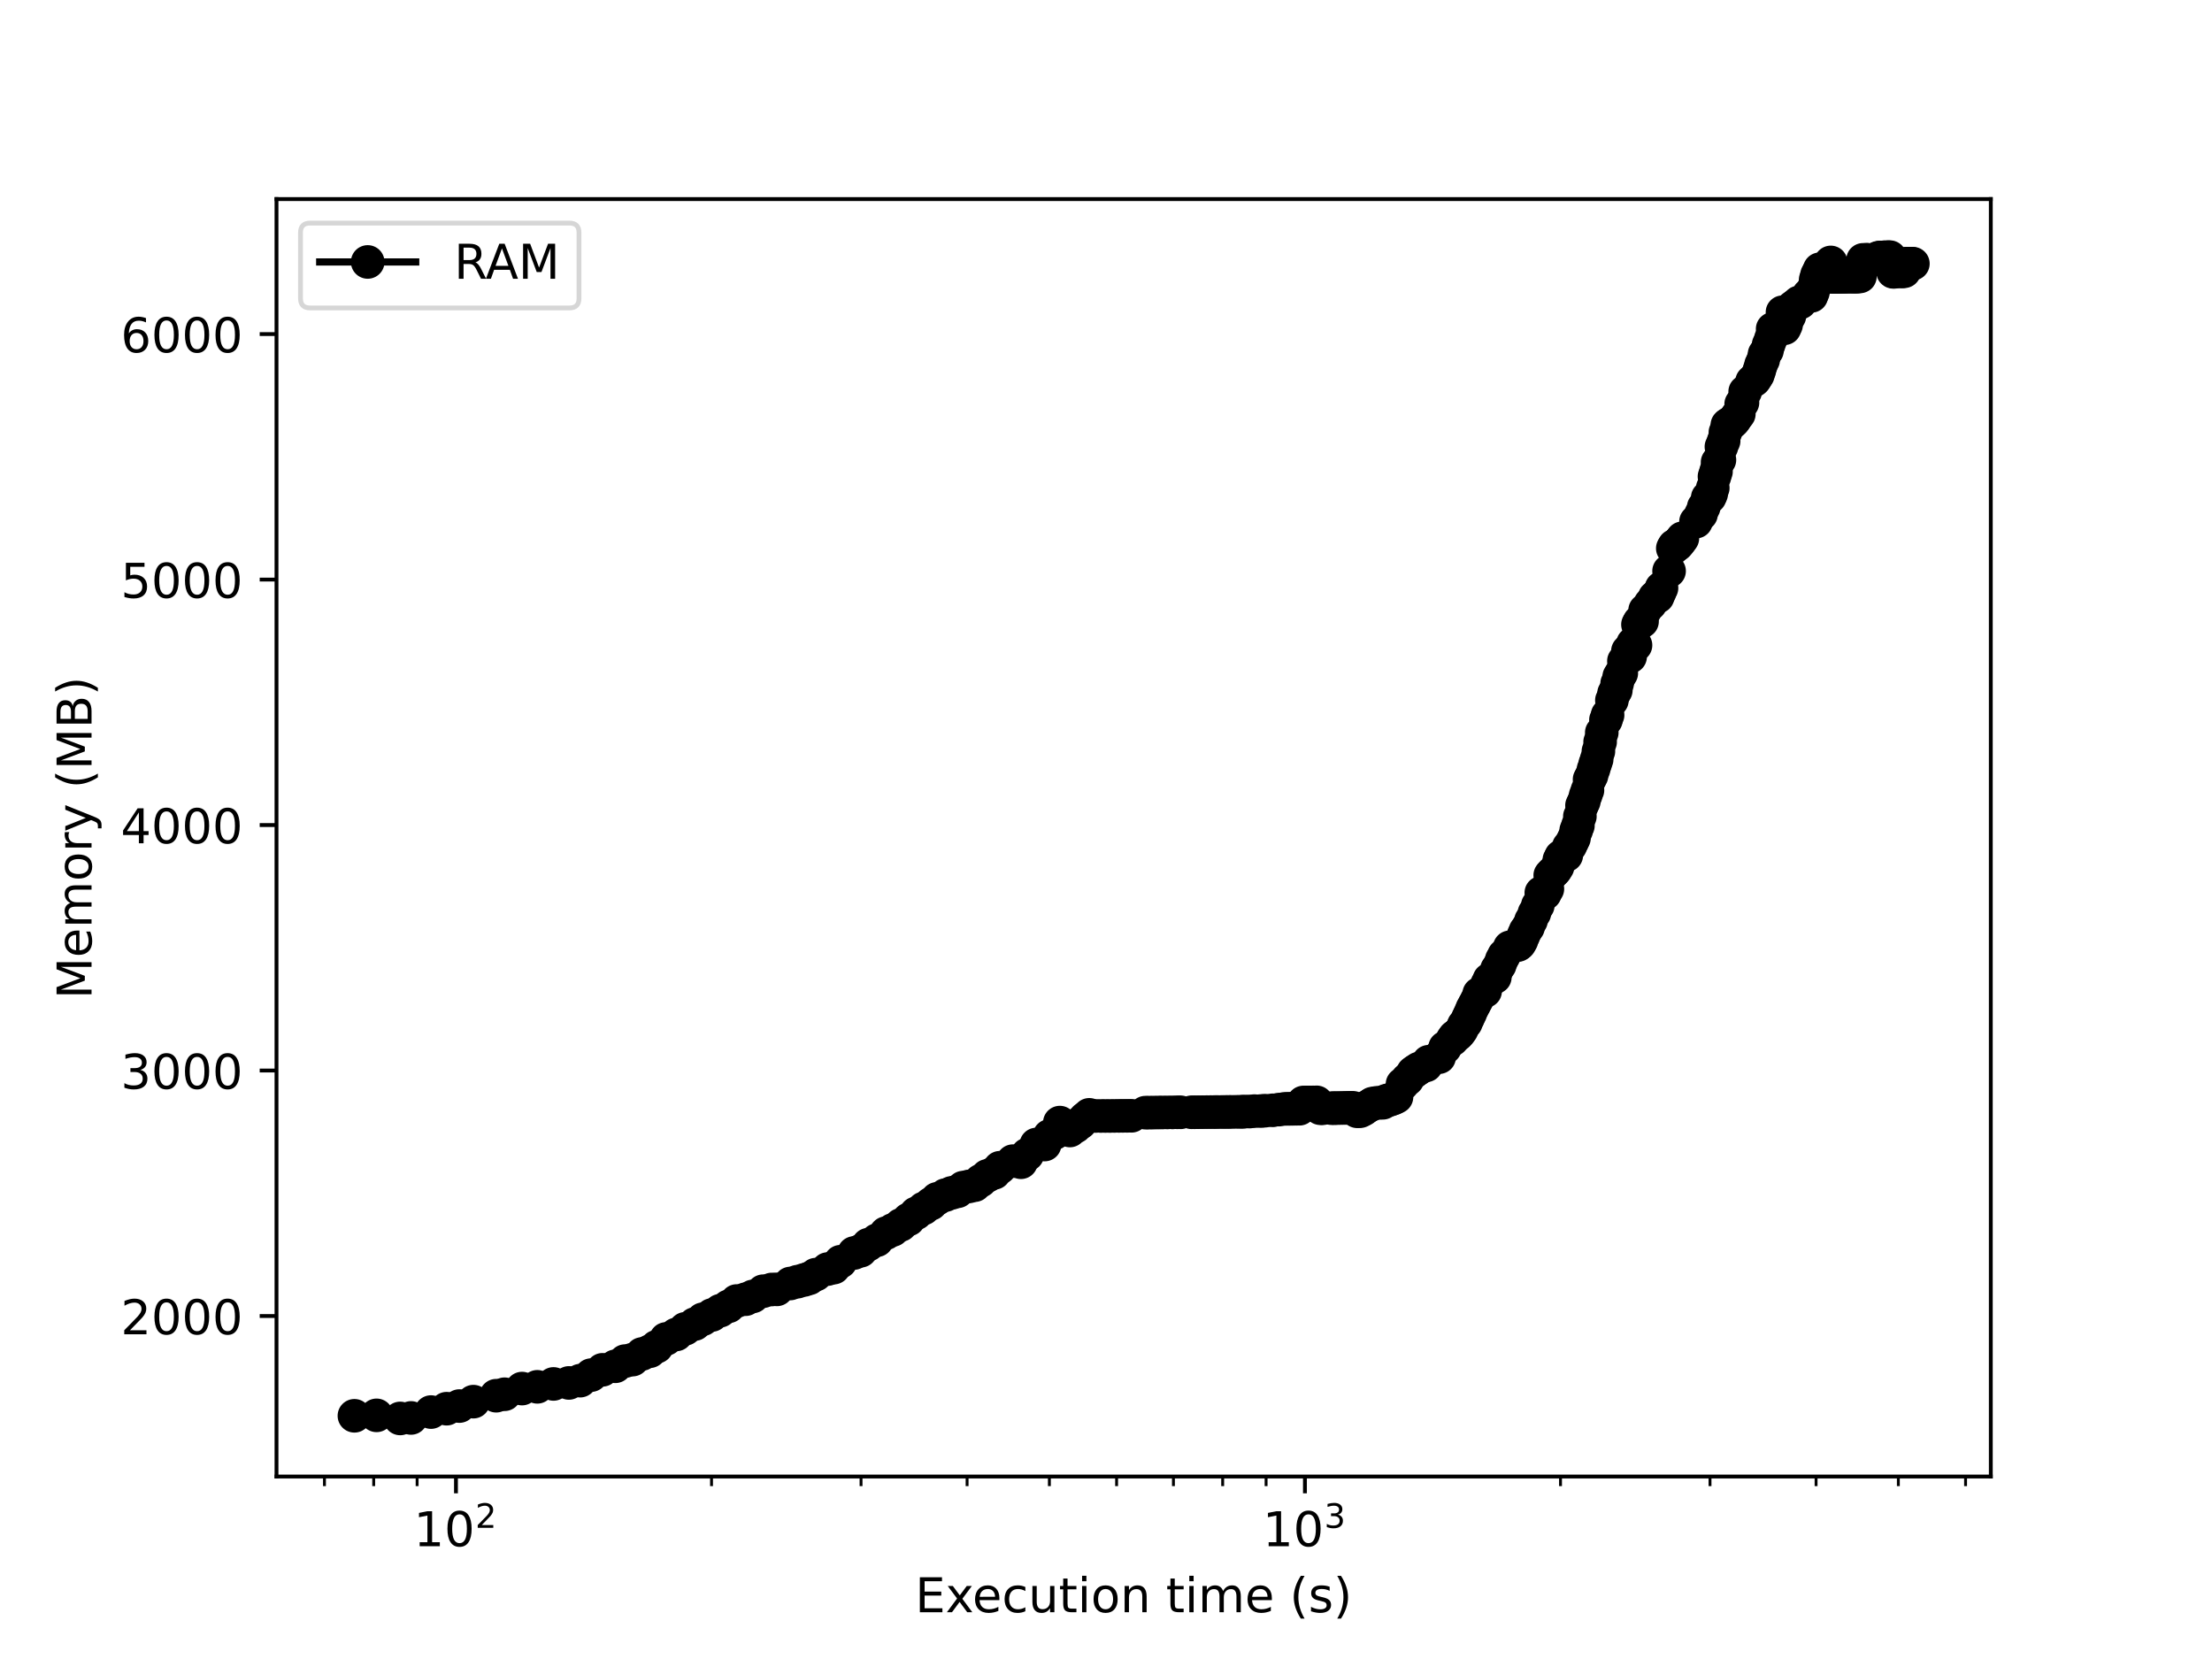 <?xml version="1.0" encoding="utf-8" standalone="no"?>
<!DOCTYPE svg PUBLIC "-//W3C//DTD SVG 1.1//EN"
  "http://www.w3.org/Graphics/SVG/1.1/DTD/svg11.dtd">
<!-- Created with matplotlib (https://matplotlib.org/) -->
<svg height="345.6pt" version="1.1" viewBox="0 0 460.8 345.6" width="460.8pt" xmlns="http://www.w3.org/2000/svg" xmlns:xlink="http://www.w3.org/1999/xlink">
 <defs>
  <style type="text/css">*{stroke-linecap:butt;stroke-linejoin:round;}</style>
 </defs>
 <g id="figure_1">
  <g id="patch_1">
   <path d="M 0 345.6 
L 460.8 345.6 
L 460.8 0 
L 0 0 
z
" style="fill:#ffffff;"/>
  </g>
  <g id="axes_1">
   <g id="patch_2">
    <path d="M 57.6 307.584 
L 414.72 307.584 
L 414.72 41.472 
L 57.6 41.472 
z
" style="fill:#ffffff;"/>
   </g>
   <g id="matplotlib.axis_1">
    <g id="xtick_1">
     <g id="line2d_1">
      <defs>
       <path d="M 0 0 
L 0 3.5 
" id="m82055bab2e" style="stroke:#000000;stroke-width:0.8;"/>
      </defs>
      <g>
       <use style="stroke:#000000;stroke-width:0.8;" x="94.987" xlink:href="#m82055bab2e" y="307.584"/>
      </g>
     </g>
     <g id="text_1">
      <!-- $\mathdefault{10^{2}}$ -->
      <g transform="translate(86.187 322.182)scale(0.1 -0.1)">
       <defs>
        <path d="M 12.406 8.297 
L 28.516 8.297 
L 28.516 63.922 
L 10.984 60.406 
L 10.984 69.391 
L 28.422 72.906 
L 38.281 72.906 
L 38.281 8.297 
L 54.391 8.297 
L 54.391 0 
L 12.406 0 
z
" id="DejaVuSans-49"/>
        <path d="M 31.781 66.406 
Q 24.172 66.406 20.328 58.906 
Q 16.5 51.422 16.5 36.375 
Q 16.5 21.391 20.328 13.891 
Q 24.172 6.391 31.781 6.391 
Q 39.453 6.391 43.281 13.891 
Q 47.125 21.391 47.125 36.375 
Q 47.125 51.422 43.281 58.906 
Q 39.453 66.406 31.781 66.406 
z
M 31.781 74.219 
Q 44.047 74.219 50.516 64.516 
Q 56.984 54.828 56.984 36.375 
Q 56.984 17.969 50.516 8.266 
Q 44.047 -1.422 31.781 -1.422 
Q 19.531 -1.422 13.062 8.266 
Q 6.594 17.969 6.594 36.375 
Q 6.594 54.828 13.062 64.516 
Q 19.531 74.219 31.781 74.219 
z
" id="DejaVuSans-48"/>
        <path d="M 19.188 8.297 
L 53.609 8.297 
L 53.609 0 
L 7.328 0 
L 7.328 8.297 
Q 12.938 14.109 22.625 23.891 
Q 32.328 33.688 34.812 36.531 
Q 39.547 41.844 41.422 45.531 
Q 43.312 49.219 43.312 52.781 
Q 43.312 58.594 39.234 62.25 
Q 35.156 65.922 28.609 65.922 
Q 23.969 65.922 18.812 64.312 
Q 13.672 62.703 7.812 59.422 
L 7.812 69.391 
Q 13.766 71.781 18.938 73 
Q 24.125 74.219 28.422 74.219 
Q 39.75 74.219 46.484 68.547 
Q 53.219 62.891 53.219 53.422 
Q 53.219 48.922 51.531 44.891 
Q 49.859 40.875 45.406 35.406 
Q 44.188 33.984 37.641 27.219 
Q 31.109 20.453 19.188 8.297 
z
" id="DejaVuSans-50"/>
       </defs>
       <use transform="translate(0 0.766)" xlink:href="#DejaVuSans-49"/>
       <use transform="translate(63.623 0.766)" xlink:href="#DejaVuSans-48"/>
       <use transform="translate(128.203 39.047)scale(0.7)" xlink:href="#DejaVuSans-50"/>
      </g>
     </g>
    </g>
    <g id="xtick_2">
     <g id="line2d_2">
      <g>
       <use style="stroke:#000000;stroke-width:0.8;" x="271.843" xlink:href="#m82055bab2e" y="307.584"/>
      </g>
     </g>
     <g id="text_2">
      <!-- $\mathdefault{10^{3}}$ -->
      <g transform="translate(263.043 322.182)scale(0.1 -0.1)">
       <defs>
        <path d="M 40.578 39.312 
Q 47.656 37.797 51.625 33 
Q 55.609 28.219 55.609 21.188 
Q 55.609 10.406 48.188 4.484 
Q 40.766 -1.422 27.094 -1.422 
Q 22.516 -1.422 17.656 -0.516 
Q 12.797 0.391 7.625 2.203 
L 7.625 11.719 
Q 11.719 9.328 16.594 8.109 
Q 21.484 6.891 26.812 6.891 
Q 36.078 6.891 40.938 10.547 
Q 45.797 14.203 45.797 21.188 
Q 45.797 27.641 41.281 31.266 
Q 36.766 34.906 28.719 34.906 
L 20.219 34.906 
L 20.219 43.016 
L 29.109 43.016 
Q 36.375 43.016 40.234 45.922 
Q 44.094 48.828 44.094 54.297 
Q 44.094 59.906 40.109 62.906 
Q 36.141 65.922 28.719 65.922 
Q 24.656 65.922 20.016 65.031 
Q 15.375 64.156 9.812 62.312 
L 9.812 71.094 
Q 15.438 72.656 20.344 73.438 
Q 25.25 74.219 29.594 74.219 
Q 40.828 74.219 47.359 69.109 
Q 53.906 64.016 53.906 55.328 
Q 53.906 49.266 50.438 45.094 
Q 46.969 40.922 40.578 39.312 
z
" id="DejaVuSans-51"/>
       </defs>
       <use transform="translate(0 0.766)" xlink:href="#DejaVuSans-49"/>
       <use transform="translate(63.623 0.766)" xlink:href="#DejaVuSans-48"/>
       <use transform="translate(128.203 39.047)scale(0.7)" xlink:href="#DejaVuSans-51"/>
      </g>
     </g>
    </g>
    <g id="xtick_3">
     <g id="line2d_3">
      <defs>
       <path d="M 0 0 
L 0 2 
" id="m792b5e900a" style="stroke:#000000;stroke-width:0.6;"/>
      </defs>
      <g>
       <use style="stroke:#000000;stroke-width:0.6;" x="67.591" xlink:href="#m792b5e900a" y="307.584"/>
      </g>
     </g>
    </g>
    <g id="xtick_4">
     <g id="line2d_4">
      <g>
       <use style="stroke:#000000;stroke-width:0.6;" x="77.848" xlink:href="#m792b5e900a" y="307.584"/>
      </g>
     </g>
    </g>
    <g id="xtick_5">
     <g id="line2d_5">
      <g>
       <use style="stroke:#000000;stroke-width:0.6;" x="86.894" xlink:href="#m792b5e900a" y="307.584"/>
      </g>
     </g>
    </g>
    <g id="xtick_6">
     <g id="line2d_6">
      <g>
       <use style="stroke:#000000;stroke-width:0.6;" x="148.226" xlink:href="#m792b5e900a" y="307.584"/>
      </g>
     </g>
    </g>
    <g id="xtick_7">
     <g id="line2d_7">
      <g>
       <use style="stroke:#000000;stroke-width:0.6;" x="179.369" xlink:href="#m792b5e900a" y="307.584"/>
      </g>
     </g>
    </g>
    <g id="xtick_8">
     <g id="line2d_8">
      <g>
       <use style="stroke:#000000;stroke-width:0.6;" x="201.465" xlink:href="#m792b5e900a" y="307.584"/>
      </g>
     </g>
    </g>
    <g id="xtick_9">
     <g id="line2d_9">
      <g>
       <use style="stroke:#000000;stroke-width:0.6;" x="218.604" xlink:href="#m792b5e900a" y="307.584"/>
      </g>
     </g>
    </g>
    <g id="xtick_10">
     <g id="line2d_10">
      <g>
       <use style="stroke:#000000;stroke-width:0.6;" x="232.608" xlink:href="#m792b5e900a" y="307.584"/>
      </g>
     </g>
    </g>
    <g id="xtick_11">
     <g id="line2d_11">
      <g>
       <use style="stroke:#000000;stroke-width:0.6;" x="244.447" xlink:href="#m792b5e900a" y="307.584"/>
      </g>
     </g>
    </g>
    <g id="xtick_12">
     <g id="line2d_12">
      <g>
       <use style="stroke:#000000;stroke-width:0.6;" x="254.704" xlink:href="#m792b5e900a" y="307.584"/>
      </g>
     </g>
    </g>
    <g id="xtick_13">
     <g id="line2d_13">
      <g>
       <use style="stroke:#000000;stroke-width:0.6;" x="263.75" xlink:href="#m792b5e900a" y="307.584"/>
      </g>
     </g>
    </g>
    <g id="xtick_14">
     <g id="line2d_14">
      <g>
       <use style="stroke:#000000;stroke-width:0.6;" x="325.082" xlink:href="#m792b5e900a" y="307.584"/>
      </g>
     </g>
    </g>
    <g id="xtick_15">
     <g id="line2d_15">
      <g>
       <use style="stroke:#000000;stroke-width:0.6;" x="356.225" xlink:href="#m792b5e900a" y="307.584"/>
      </g>
     </g>
    </g>
    <g id="xtick_16">
     <g id="line2d_16">
      <g>
       <use style="stroke:#000000;stroke-width:0.6;" x="378.321" xlink:href="#m792b5e900a" y="307.584"/>
      </g>
     </g>
    </g>
    <g id="xtick_17">
     <g id="line2d_17">
      <g>
       <use style="stroke:#000000;stroke-width:0.6;" x="395.46" xlink:href="#m792b5e900a" y="307.584"/>
      </g>
     </g>
    </g>
    <g id="xtick_18">
     <g id="line2d_18">
      <g>
       <use style="stroke:#000000;stroke-width:0.6;" x="409.464" xlink:href="#m792b5e900a" y="307.584"/>
      </g>
     </g>
    </g>
    <g id="text_3">
     <!-- Execution time (s) -->
     <g transform="translate(190.645 335.861)scale(0.1 -0.1)">
      <defs>
       <path d="M 9.812 72.906 
L 55.906 72.906 
L 55.906 64.594 
L 19.672 64.594 
L 19.672 43.016 
L 54.391 43.016 
L 54.391 34.719 
L 19.672 34.719 
L 19.672 8.297 
L 56.781 8.297 
L 56.781 0 
L 9.812 0 
z
" id="DejaVuSans-69"/>
       <path d="M 54.891 54.688 
L 35.109 28.078 
L 55.906 0 
L 45.312 0 
L 29.391 21.484 
L 13.484 0 
L 2.875 0 
L 24.125 28.609 
L 4.688 54.688 
L 15.281 54.688 
L 29.781 35.203 
L 44.281 54.688 
z
" id="DejaVuSans-120"/>
       <path d="M 56.203 29.594 
L 56.203 25.203 
L 14.891 25.203 
Q 15.484 15.922 20.484 11.062 
Q 25.484 6.203 34.422 6.203 
Q 39.594 6.203 44.453 7.469 
Q 49.312 8.734 54.109 11.281 
L 54.109 2.781 
Q 49.266 0.734 44.188 -0.344 
Q 39.109 -1.422 33.891 -1.422 
Q 20.797 -1.422 13.156 6.188 
Q 5.516 13.812 5.516 26.812 
Q 5.516 40.234 12.766 48.109 
Q 20.016 56 32.328 56 
Q 43.359 56 49.781 48.891 
Q 56.203 41.797 56.203 29.594 
z
M 47.219 32.234 
Q 47.125 39.594 43.094 43.984 
Q 39.062 48.391 32.422 48.391 
Q 24.906 48.391 20.391 44.141 
Q 15.875 39.891 15.188 32.172 
z
" id="DejaVuSans-101"/>
       <path d="M 48.781 52.594 
L 48.781 44.188 
Q 44.969 46.297 41.141 47.344 
Q 37.312 48.391 33.406 48.391 
Q 24.656 48.391 19.812 42.844 
Q 14.984 37.312 14.984 27.297 
Q 14.984 17.281 19.812 11.734 
Q 24.656 6.203 33.406 6.203 
Q 37.312 6.203 41.141 7.25 
Q 44.969 8.297 48.781 10.406 
L 48.781 2.094 
Q 45.016 0.344 40.984 -0.531 
Q 36.969 -1.422 32.422 -1.422 
Q 20.062 -1.422 12.781 6.344 
Q 5.516 14.109 5.516 27.297 
Q 5.516 40.672 12.859 48.328 
Q 20.219 56 33.016 56 
Q 37.156 56 41.109 55.141 
Q 45.062 54.297 48.781 52.594 
z
" id="DejaVuSans-99"/>
       <path d="M 8.5 21.578 
L 8.5 54.688 
L 17.484 54.688 
L 17.484 21.922 
Q 17.484 14.156 20.5 10.266 
Q 23.531 6.391 29.594 6.391 
Q 36.859 6.391 41.078 11.031 
Q 45.312 15.672 45.312 23.688 
L 45.312 54.688 
L 54.297 54.688 
L 54.297 0 
L 45.312 0 
L 45.312 8.406 
Q 42.047 3.422 37.719 1 
Q 33.406 -1.422 27.688 -1.422 
Q 18.266 -1.422 13.375 4.438 
Q 8.5 10.297 8.5 21.578 
z
M 31.109 56 
z
" id="DejaVuSans-117"/>
       <path d="M 18.312 70.219 
L 18.312 54.688 
L 36.812 54.688 
L 36.812 47.703 
L 18.312 47.703 
L 18.312 18.016 
Q 18.312 11.328 20.141 9.422 
Q 21.969 7.516 27.594 7.516 
L 36.812 7.516 
L 36.812 0 
L 27.594 0 
Q 17.188 0 13.234 3.875 
Q 9.281 7.766 9.281 18.016 
L 9.281 47.703 
L 2.688 47.703 
L 2.688 54.688 
L 9.281 54.688 
L 9.281 70.219 
z
" id="DejaVuSans-116"/>
       <path d="M 9.422 54.688 
L 18.406 54.688 
L 18.406 0 
L 9.422 0 
z
M 9.422 75.984 
L 18.406 75.984 
L 18.406 64.594 
L 9.422 64.594 
z
" id="DejaVuSans-105"/>
       <path d="M 30.609 48.391 
Q 23.391 48.391 19.188 42.75 
Q 14.984 37.109 14.984 27.297 
Q 14.984 17.484 19.156 11.844 
Q 23.344 6.203 30.609 6.203 
Q 37.797 6.203 41.984 11.859 
Q 46.188 17.531 46.188 27.297 
Q 46.188 37.016 41.984 42.703 
Q 37.797 48.391 30.609 48.391 
z
M 30.609 56 
Q 42.328 56 49.016 48.375 
Q 55.719 40.766 55.719 27.297 
Q 55.719 13.875 49.016 6.219 
Q 42.328 -1.422 30.609 -1.422 
Q 18.844 -1.422 12.172 6.219 
Q 5.516 13.875 5.516 27.297 
Q 5.516 40.766 12.172 48.375 
Q 18.844 56 30.609 56 
z
" id="DejaVuSans-111"/>
       <path d="M 54.891 33.016 
L 54.891 0 
L 45.906 0 
L 45.906 32.719 
Q 45.906 40.484 42.875 44.328 
Q 39.844 48.188 33.797 48.188 
Q 26.516 48.188 22.312 43.547 
Q 18.109 38.922 18.109 30.906 
L 18.109 0 
L 9.078 0 
L 9.078 54.688 
L 18.109 54.688 
L 18.109 46.188 
Q 21.344 51.125 25.703 53.562 
Q 30.078 56 35.797 56 
Q 45.219 56 50.047 50.172 
Q 54.891 44.344 54.891 33.016 
z
" id="DejaVuSans-110"/>
       <path id="DejaVuSans-32"/>
       <path d="M 52 44.188 
Q 55.375 50.25 60.062 53.125 
Q 64.75 56 71.094 56 
Q 79.641 56 84.281 50.016 
Q 88.922 44.047 88.922 33.016 
L 88.922 0 
L 79.891 0 
L 79.891 32.719 
Q 79.891 40.578 77.094 44.375 
Q 74.312 48.188 68.609 48.188 
Q 61.625 48.188 57.562 43.547 
Q 53.516 38.922 53.516 30.906 
L 53.516 0 
L 44.484 0 
L 44.484 32.719 
Q 44.484 40.625 41.703 44.406 
Q 38.922 48.188 33.109 48.188 
Q 26.219 48.188 22.156 43.531 
Q 18.109 38.875 18.109 30.906 
L 18.109 0 
L 9.078 0 
L 9.078 54.688 
L 18.109 54.688 
L 18.109 46.188 
Q 21.188 51.219 25.484 53.609 
Q 29.781 56 35.688 56 
Q 41.656 56 45.828 52.969 
Q 50 49.953 52 44.188 
z
" id="DejaVuSans-109"/>
       <path d="M 31 75.875 
Q 24.469 64.656 21.281 53.656 
Q 18.109 42.672 18.109 31.391 
Q 18.109 20.125 21.312 9.062 
Q 24.516 -2 31 -13.188 
L 23.188 -13.188 
Q 15.875 -1.703 12.234 9.375 
Q 8.594 20.453 8.594 31.391 
Q 8.594 42.281 12.203 53.312 
Q 15.828 64.359 23.188 75.875 
z
" id="DejaVuSans-40"/>
       <path d="M 44.281 53.078 
L 44.281 44.578 
Q 40.484 46.531 36.375 47.5 
Q 32.281 48.484 27.875 48.484 
Q 21.188 48.484 17.844 46.438 
Q 14.5 44.391 14.5 40.281 
Q 14.5 37.156 16.891 35.375 
Q 19.281 33.594 26.516 31.984 
L 29.594 31.297 
Q 39.156 29.25 43.188 25.516 
Q 47.219 21.781 47.219 15.094 
Q 47.219 7.469 41.188 3.016 
Q 35.156 -1.422 24.609 -1.422 
Q 20.219 -1.422 15.453 -0.562 
Q 10.688 0.297 5.422 2 
L 5.422 11.281 
Q 10.406 8.688 15.234 7.391 
Q 20.062 6.109 24.812 6.109 
Q 31.156 6.109 34.562 8.281 
Q 37.984 10.453 37.984 14.406 
Q 37.984 18.062 35.516 20.016 
Q 33.062 21.969 24.703 23.781 
L 21.578 24.516 
Q 13.234 26.266 9.516 29.906 
Q 5.812 33.547 5.812 39.891 
Q 5.812 47.609 11.281 51.797 
Q 16.75 56 26.812 56 
Q 31.781 56 36.172 55.266 
Q 40.578 54.547 44.281 53.078 
z
" id="DejaVuSans-115"/>
       <path d="M 8.016 75.875 
L 15.828 75.875 
Q 23.141 64.359 26.781 53.312 
Q 30.422 42.281 30.422 31.391 
Q 30.422 20.453 26.781 9.375 
Q 23.141 -1.703 15.828 -13.188 
L 8.016 -13.188 
Q 14.5 -2 17.703 9.062 
Q 20.906 20.125 20.906 31.391 
Q 20.906 42.672 17.703 53.656 
Q 14.5 64.656 8.016 75.875 
z
" id="DejaVuSans-41"/>
      </defs>
      <use xlink:href="#DejaVuSans-69"/>
      <use x="63.184" xlink:href="#DejaVuSans-120"/>
      <use x="119.238" xlink:href="#DejaVuSans-101"/>
      <use x="180.762" xlink:href="#DejaVuSans-99"/>
      <use x="235.742" xlink:href="#DejaVuSans-117"/>
      <use x="299.121" xlink:href="#DejaVuSans-116"/>
      <use x="338.33" xlink:href="#DejaVuSans-105"/>
      <use x="366.113" xlink:href="#DejaVuSans-111"/>
      <use x="427.295" xlink:href="#DejaVuSans-110"/>
      <use x="490.674" xlink:href="#DejaVuSans-32"/>
      <use x="522.461" xlink:href="#DejaVuSans-116"/>
      <use x="561.67" xlink:href="#DejaVuSans-105"/>
      <use x="589.453" xlink:href="#DejaVuSans-109"/>
      <use x="686.865" xlink:href="#DejaVuSans-101"/>
      <use x="748.389" xlink:href="#DejaVuSans-32"/>
      <use x="780.176" xlink:href="#DejaVuSans-40"/>
      <use x="819.189" xlink:href="#DejaVuSans-115"/>
      <use x="871.289" xlink:href="#DejaVuSans-41"/>
     </g>
    </g>
   </g>
   <g id="matplotlib.axis_2">
    <g id="ytick_1">
     <g id="line2d_19">
      <defs>
       <path d="M 0 0 
L -3.5 0 
" id="mdb58abc4bf" style="stroke:#000000;stroke-width:0.8;"/>
      </defs>
      <g>
       <use style="stroke:#000000;stroke-width:0.8;" x="57.6" xlink:href="#mdb58abc4bf" y="274.149"/>
      </g>
     </g>
     <g id="text_4">
      <!-- 2000 -->
      <g transform="translate(25.15 277.949)scale(0.1 -0.1)">
       <use xlink:href="#DejaVuSans-50"/>
       <use x="63.623" xlink:href="#DejaVuSans-48"/>
       <use x="127.246" xlink:href="#DejaVuSans-48"/>
       <use x="190.869" xlink:href="#DejaVuSans-48"/>
      </g>
     </g>
    </g>
    <g id="ytick_2">
     <g id="line2d_20">
      <g>
       <use style="stroke:#000000;stroke-width:0.8;" x="57.6" xlink:href="#mdb58abc4bf" y="223.011"/>
      </g>
     </g>
     <g id="text_5">
      <!-- 3000 -->
      <g transform="translate(25.15 226.811)scale(0.1 -0.1)">
       <use xlink:href="#DejaVuSans-51"/>
       <use x="63.623" xlink:href="#DejaVuSans-48"/>
       <use x="127.246" xlink:href="#DejaVuSans-48"/>
       <use x="190.869" xlink:href="#DejaVuSans-48"/>
      </g>
     </g>
    </g>
    <g id="ytick_3">
     <g id="line2d_21">
      <g>
       <use style="stroke:#000000;stroke-width:0.8;" x="57.6" xlink:href="#mdb58abc4bf" y="171.873"/>
      </g>
     </g>
     <g id="text_6">
      <!-- 4000 -->
      <g transform="translate(25.15 175.672)scale(0.1 -0.1)">
       <defs>
        <path d="M 37.797 64.312 
L 12.891 25.391 
L 37.797 25.391 
z
M 35.203 72.906 
L 47.609 72.906 
L 47.609 25.391 
L 58.016 25.391 
L 58.016 17.188 
L 47.609 17.188 
L 47.609 0 
L 37.797 0 
L 37.797 17.188 
L 4.891 17.188 
L 4.891 26.703 
z
" id="DejaVuSans-52"/>
       </defs>
       <use xlink:href="#DejaVuSans-52"/>
       <use x="63.623" xlink:href="#DejaVuSans-48"/>
       <use x="127.246" xlink:href="#DejaVuSans-48"/>
       <use x="190.869" xlink:href="#DejaVuSans-48"/>
      </g>
     </g>
    </g>
    <g id="ytick_4">
     <g id="line2d_22">
      <g>
       <use style="stroke:#000000;stroke-width:0.8;" x="57.6" xlink:href="#mdb58abc4bf" y="120.735"/>
      </g>
     </g>
     <g id="text_7">
      <!-- 5000 -->
      <g transform="translate(25.15 124.534)scale(0.1 -0.1)">
       <defs>
        <path d="M 10.797 72.906 
L 49.516 72.906 
L 49.516 64.594 
L 19.828 64.594 
L 19.828 46.734 
Q 21.969 47.469 24.109 47.828 
Q 26.266 48.188 28.422 48.188 
Q 40.625 48.188 47.75 41.5 
Q 54.891 34.812 54.891 23.391 
Q 54.891 11.625 47.562 5.094 
Q 40.234 -1.422 26.906 -1.422 
Q 22.312 -1.422 17.547 -0.641 
Q 12.797 0.141 7.719 1.703 
L 7.719 11.625 
Q 12.109 9.234 16.797 8.062 
Q 21.484 6.891 26.703 6.891 
Q 35.156 6.891 40.078 11.328 
Q 45.016 15.766 45.016 23.391 
Q 45.016 31 40.078 35.438 
Q 35.156 39.891 26.703 39.891 
Q 22.75 39.891 18.812 39.016 
Q 14.891 38.141 10.797 36.281 
z
" id="DejaVuSans-53"/>
       </defs>
       <use xlink:href="#DejaVuSans-53"/>
       <use x="63.623" xlink:href="#DejaVuSans-48"/>
       <use x="127.246" xlink:href="#DejaVuSans-48"/>
       <use x="190.869" xlink:href="#DejaVuSans-48"/>
      </g>
     </g>
    </g>
    <g id="ytick_5">
     <g id="line2d_23">
      <g>
       <use style="stroke:#000000;stroke-width:0.8;" x="57.6" xlink:href="#mdb58abc4bf" y="69.597"/>
      </g>
     </g>
     <g id="text_8">
      <!-- 6000 -->
      <g transform="translate(25.15 73.396)scale(0.1 -0.1)">
       <defs>
        <path d="M 33.016 40.375 
Q 26.375 40.375 22.484 35.828 
Q 18.609 31.297 18.609 23.391 
Q 18.609 15.531 22.484 10.953 
Q 26.375 6.391 33.016 6.391 
Q 39.656 6.391 43.531 10.953 
Q 47.406 15.531 47.406 23.391 
Q 47.406 31.297 43.531 35.828 
Q 39.656 40.375 33.016 40.375 
z
M 52.594 71.297 
L 52.594 62.312 
Q 48.875 64.062 45.094 64.984 
Q 41.312 65.922 37.594 65.922 
Q 27.828 65.922 22.672 59.328 
Q 17.531 52.734 16.797 39.406 
Q 19.672 43.656 24.016 45.922 
Q 28.375 48.188 33.594 48.188 
Q 44.578 48.188 50.953 41.516 
Q 57.328 34.859 57.328 23.391 
Q 57.328 12.156 50.688 5.359 
Q 44.047 -1.422 33.016 -1.422 
Q 20.359 -1.422 13.672 8.266 
Q 6.984 17.969 6.984 36.375 
Q 6.984 53.656 15.188 63.938 
Q 23.391 74.219 37.203 74.219 
Q 40.922 74.219 44.703 73.484 
Q 48.484 72.75 52.594 71.297 
z
" id="DejaVuSans-54"/>
       </defs>
       <use xlink:href="#DejaVuSans-54"/>
       <use x="63.623" xlink:href="#DejaVuSans-48"/>
       <use x="127.246" xlink:href="#DejaVuSans-48"/>
       <use x="190.869" xlink:href="#DejaVuSans-48"/>
      </g>
     </g>
    </g>
    <g id="text_9">
     <!-- Memory (MB) -->
     <g transform="translate(19.07 208.098)rotate(-90)scale(0.1 -0.1)">
      <defs>
       <path d="M 9.812 72.906 
L 24.516 72.906 
L 43.109 23.297 
L 61.812 72.906 
L 76.516 72.906 
L 76.516 0 
L 66.891 0 
L 66.891 64.016 
L 48.094 14.016 
L 38.188 14.016 
L 19.391 64.016 
L 19.391 0 
L 9.812 0 
z
" id="DejaVuSans-77"/>
       <path d="M 41.109 46.297 
Q 39.594 47.172 37.812 47.578 
Q 36.031 48 33.891 48 
Q 26.266 48 22.188 43.047 
Q 18.109 38.094 18.109 28.812 
L 18.109 0 
L 9.078 0 
L 9.078 54.688 
L 18.109 54.688 
L 18.109 46.188 
Q 20.953 51.172 25.484 53.578 
Q 30.031 56 36.531 56 
Q 37.453 56 38.578 55.875 
Q 39.703 55.766 41.062 55.516 
z
" id="DejaVuSans-114"/>
       <path d="M 32.172 -5.078 
Q 28.375 -14.844 24.75 -17.812 
Q 21.141 -20.797 15.094 -20.797 
L 7.906 -20.797 
L 7.906 -13.281 
L 13.188 -13.281 
Q 16.891 -13.281 18.938 -11.516 
Q 21 -9.766 23.484 -3.219 
L 25.094 0.875 
L 2.984 54.688 
L 12.5 54.688 
L 29.594 11.922 
L 46.688 54.688 
L 56.203 54.688 
z
" id="DejaVuSans-121"/>
       <path d="M 19.672 34.812 
L 19.672 8.109 
L 35.5 8.109 
Q 43.453 8.109 47.281 11.406 
Q 51.125 14.703 51.125 21.484 
Q 51.125 28.328 47.281 31.562 
Q 43.453 34.812 35.5 34.812 
z
M 19.672 64.797 
L 19.672 42.828 
L 34.281 42.828 
Q 41.5 42.828 45.031 45.531 
Q 48.578 48.25 48.578 53.812 
Q 48.578 59.328 45.031 62.062 
Q 41.5 64.797 34.281 64.797 
z
M 9.812 72.906 
L 35.016 72.906 
Q 46.297 72.906 52.391 68.219 
Q 58.5 63.531 58.5 54.891 
Q 58.5 48.188 55.375 44.234 
Q 52.25 40.281 46.188 39.312 
Q 53.469 37.75 57.5 32.781 
Q 61.531 27.828 61.531 20.406 
Q 61.531 10.641 54.891 5.312 
Q 48.25 0 35.984 0 
L 9.812 0 
z
" id="DejaVuSans-66"/>
      </defs>
      <use xlink:href="#DejaVuSans-77"/>
      <use x="86.279" xlink:href="#DejaVuSans-101"/>
      <use x="147.803" xlink:href="#DejaVuSans-109"/>
      <use x="245.215" xlink:href="#DejaVuSans-111"/>
      <use x="306.396" xlink:href="#DejaVuSans-114"/>
      <use x="347.51" xlink:href="#DejaVuSans-121"/>
      <use x="406.689" xlink:href="#DejaVuSans-32"/>
      <use x="438.477" xlink:href="#DejaVuSans-40"/>
      <use x="477.49" xlink:href="#DejaVuSans-77"/>
      <use x="563.77" xlink:href="#DejaVuSans-66"/>
      <use x="632.373" xlink:href="#DejaVuSans-41"/>
     </g>
    </g>
   </g>
   <g id="line2d_24">
    <path clip-path="url(#p2e0571ec64)" d="M 73.833 294.936 
L 78.446 294.843 
L 83.363 295.488 
L 85.624 295.384 
L 89.786 294.161 
L 95.697 292.909 
L 98.617 291.99 
L 103.363 290.754 
L 105.108 290.447 
L 108.747 289.266 
L 111.932 288.901 
L 115.304 288.299 
L 118.51 288.091 
L 120.868 287.616 
L 125.511 285.357 
L 128.19 284.622 
L 130.208 283.542 
L 131.781 283.23 
L 133.722 282.064 
L 135.373 281.486 
L 136.795 280.553 
L 138.745 278.929 
L 140.878 277.99 
L 142.747 276.815 
L 144.737 275.821 
L 146.394 274.827 
L 150.03 273.046 
L 151.779 272.139 
L 153.459 271.027 
L 155.346 270.642 
L 156.824 270.07 
L 158.982 268.983 
L 160.752 268.628 
L 161.856 268.6 
L 164.639 267.376 
L 168.562 266.306 
L 169.942 265.528 
L 172.412 264.369 
L 173.687 264.069 
L 175.081 262.843 
L 177.914 261.023 
L 179.297 260.556 
L 180.89 259.284 
L 182.676 258.361 
L 184.566 256.89 
L 185.993 256.215 
L 189.284 254.031 
L 190.845 252.76 
L 193.937 250.762 
L 195.222 249.74 
L 196.945 248.96 
L 198.238 248.501 
L 199.503 248.173 
L 200.641 247.404 
L 203.05 246.894 
L 205.679 244.958 
L 207.131 244.325 
L 208.29 243.262 
L 211.009 241.888 
L 212.684 242.118 
L 214.016 240.51 
L 215.891 238.419 
L 217.615 238.427 
L 218.627 236.634 
L 219.642 236.074 
L 220.782 233.858 
L 222.88 235.503 
L 225.062 233.9 
L 226.917 232.239 
L 228.242 232.48 
L 235.715 232.44 
L 238.602 231.788 
L 258.838 231.606 
L 261.319 231.465 
L 263.514 231.379 
L 266.423 231.153 
L 268.317 230.998 
L 270.705 230.971 
L 271.53 229.667 
L 274.278 229.639 
L 275.046 230.865 
L 281.867 230.78 
L 282.729 231.502 
L 283.352 231.481 
L 284.051 231.118 
L 284.545 230.714 
L 285.897 229.903 
L 287.306 229.744 
L 288.087 229.727 
L 288.804 229.303 
L 290.273 228.843 
L 290.915 228.52 
L 292.167 225.85 
L 293.195 224.84 
L 294.353 223.444 
L 295.58 222.603 
L 297.073 221.948 
L 297.604 221.181 
L 299.795 220.228 
L 301.028 218.241 
L 304.479 214.523 
L 304.918 213.582 
L 305.379 213.042 
L 307.157 209.243 
L 307.65 208.307 
L 308.149 207.013 
L 309.378 206.469 
L 309.803 205.032 
L 310.271 204.058 
L 311.401 203.568 
L 311.846 201.93 
L 312.417 201.041 
L 312.842 199.934 
L 313.324 199.022 
L 314.517 197.338 
L 316.578 196.556 
L 316.963 195.876 
L 317.78 193.935 
L 318.322 193.144 
L 320.351 188.621 
L 321.085 185.983 
L 321.825 186.151 
L 322.35 185.175 
L 322.944 182.339 
L 324.03 181.246 
L 324.469 180.552 
L 324.837 179.143 
L 325.193 178.42 
L 326.29 178.164 
L 326.8 176.404 
L 327.139 176.181 
L 327.891 174.593 
L 329.116 170.068 
L 329.559 167.786 
L 329.937 166.949 
L 330.697 164.627 
L 331.136 162.37 
L 331.541 161.578 
L 332.613 158.204 
L 333.336 154.555 
L 333.68 152.609 
L 335.786 145.895 
L 336.233 144.43 
L 336.607 143.793 
L 336.879 142.383 
L 337.316 140.937 
L 337.743 140.241 
L 338.291 137.708 
L 339.124 135.624 
L 339.583 136.806 
L 340.187 134.064 
L 340.707 134.41 
L 341.218 130.103 
L 341.548 129.505 
L 342.07 129.448 
L 342.709 127.13 
L 343.797 125.792 
L 344.706 124.432 
L 345.325 124.304 
L 347.7 118.958 
L 348.475 114.234 
L 348.787 113.689 
L 349.33 113.552 
L 350.472 112.123 
L 353.307 108.669 
L 354.354 107.123 
L 355.752 103.658 
L 356.164 103.554 
L 356.476 102.869 
L 356.803 101.651 
L 357.158 99.269 
L 357.473 98.24 
L 357.802 96.301 
L 358.188 95.807 
L 358.604 93.06 
L 359.066 91.869 
L 359.838 88.541 
L 360.218 88.247 
L 360.569 88.235 
L 361.421 87.382 
L 362.23 86.242 
L 362.719 84.167 
L 362.991 83.872 
L 363.552 81.591 
L 364.985 79.472 
L 365.487 79.162 
L 366.199 78.056 
L 367.588 73.767 
L 368.094 73.018 
L 368.436 71.812 
L 368.898 70.599 
L 369.276 68.525 
L 369.784 68.801 
L 370.089 68.515 
L 370.747 67.41 
L 371.326 65.046 
L 371.74 68.381 
L 372.077 67.659 
L 372.479 65.829 
L 372.766 65.829 
L 373.308 64.146 
L 374.721 63.007 
L 375.044 63.007 
L 376.805 61.401 
L 377.345 61.639 
L 377.669 60.84 
L 378.779 56.816 
L 379.091 56.087 
L 379.534 56.457 
L 379.844 57.687 
L 381.058 57.674 
L 381.381 54.671 
L 381.719 57.667 
L 383.795 57.623 
L 387.455 57.589 
L 388.107 54.134 
L 389.072 54.125 
L 390.813 53.982 
L 391.295 53.697 
L 393.699 53.568 
L 394.365 56.624 
L 396.682 56.51 
L 397.085 54.923 
L 398.487 54.923 
L 398.487 54.923 
" style="fill:none;stroke:#000000;stroke-linecap:square;stroke-width:1.5;"/>
    <defs>
     <path d="M 0 3 
C 0.796 3 1.559 2.684 2.121 2.121 
C 2.684 1.559 3 0.796 3 0 
C 3 -0.796 2.684 -1.559 2.121 -2.121 
C 1.559 -2.684 0.796 -3 0 -3 
C -0.796 -3 -1.559 -2.684 -2.121 -2.121 
C -2.684 -1.559 -3 -0.796 -3 0 
C -3 0.796 -2.684 1.559 -2.121 2.121 
C -1.559 2.684 -0.796 3 0 3 
z
" id="m715737f349" style="stroke:#000000;"/>
    </defs>
    <g clip-path="url(#p2e0571ec64)">
     <use style="stroke:#000000;" x="73.833" xlink:href="#m715737f349" y="294.936"/>
     <use style="stroke:#000000;" x="78.446" xlink:href="#m715737f349" y="294.843"/>
     <use style="stroke:#000000;" x="83.363" xlink:href="#m715737f349" y="295.488"/>
     <use style="stroke:#000000;" x="85.624" xlink:href="#m715737f349" y="295.384"/>
     <use style="stroke:#000000;" x="89.786" xlink:href="#m715737f349" y="294.161"/>
     <use style="stroke:#000000;" x="93.039" xlink:href="#m715737f349" y="293.459"/>
     <use style="stroke:#000000;" x="95.697" xlink:href="#m715737f349" y="292.909"/>
     <use style="stroke:#000000;" x="98.617" xlink:href="#m715737f349" y="291.99"/>
     <use style="stroke:#000000;" x="103.363" xlink:href="#m715737f349" y="290.754"/>
     <use style="stroke:#000000;" x="105.108" xlink:href="#m715737f349" y="290.447"/>
     <use style="stroke:#000000;" x="108.747" xlink:href="#m715737f349" y="289.266"/>
     <use style="stroke:#000000;" x="111.932" xlink:href="#m715737f349" y="288.901"/>
     <use style="stroke:#000000;" x="115.304" xlink:href="#m715737f349" y="288.299"/>
     <use style="stroke:#000000;" x="118.51" xlink:href="#m715737f349" y="288.091"/>
     <use style="stroke:#000000;" x="120.868" xlink:href="#m715737f349" y="287.616"/>
     <use style="stroke:#000000;" x="123.14" xlink:href="#m715737f349" y="286.463"/>
     <use style="stroke:#000000;" x="125.511" xlink:href="#m715737f349" y="285.357"/>
     <use style="stroke:#000000;" x="128.19" xlink:href="#m715737f349" y="284.622"/>
     <use style="stroke:#000000;" x="130.208" xlink:href="#m715737f349" y="283.542"/>
     <use style="stroke:#000000;" x="131.781" xlink:href="#m715737f349" y="283.23"/>
     <use style="stroke:#000000;" x="133.722" xlink:href="#m715737f349" y="282.064"/>
     <use style="stroke:#000000;" x="135.373" xlink:href="#m715737f349" y="281.486"/>
     <use style="stroke:#000000;" x="136.795" xlink:href="#m715737f349" y="280.553"/>
     <use style="stroke:#000000;" x="138.745" xlink:href="#m715737f349" y="278.929"/>
     <use style="stroke:#000000;" x="140.878" xlink:href="#m715737f349" y="277.99"/>
     <use style="stroke:#000000;" x="142.747" xlink:href="#m715737f349" y="276.815"/>
     <use style="stroke:#000000;" x="144.737" xlink:href="#m715737f349" y="275.821"/>
     <use style="stroke:#000000;" x="146.394" xlink:href="#m715737f349" y="274.827"/>
     <use style="stroke:#000000;" x="148.294" xlink:href="#m715737f349" y="273.942"/>
     <use style="stroke:#000000;" x="150.03" xlink:href="#m715737f349" y="273.046"/>
     <use style="stroke:#000000;" x="151.779" xlink:href="#m715737f349" y="272.139"/>
     <use style="stroke:#000000;" x="153.459" xlink:href="#m715737f349" y="271.027"/>
     <use style="stroke:#000000;" x="155.346" xlink:href="#m715737f349" y="270.642"/>
     <use style="stroke:#000000;" x="156.824" xlink:href="#m715737f349" y="270.07"/>
     <use style="stroke:#000000;" x="158.982" xlink:href="#m715737f349" y="268.983"/>
     <use style="stroke:#000000;" x="160.752" xlink:href="#m715737f349" y="268.628"/>
     <use style="stroke:#000000;" x="161.856" xlink:href="#m715737f349" y="268.6"/>
     <use style="stroke:#000000;" x="164.639" xlink:href="#m715737f349" y="267.376"/>
     <use style="stroke:#000000;" x="166.14" xlink:href="#m715737f349" y="266.997"/>
     <use style="stroke:#000000;" x="167.531" xlink:href="#m715737f349" y="266.631"/>
     <use style="stroke:#000000;" x="168.562" xlink:href="#m715737f349" y="266.306"/>
     <use style="stroke:#000000;" x="169.942" xlink:href="#m715737f349" y="265.528"/>
     <use style="stroke:#000000;" x="172.412" xlink:href="#m715737f349" y="264.369"/>
     <use style="stroke:#000000;" x="173.687" xlink:href="#m715737f349" y="264.069"/>
     <use style="stroke:#000000;" x="175.081" xlink:href="#m715737f349" y="262.843"/>
     <use style="stroke:#000000;" x="177.914" xlink:href="#m715737f349" y="261.023"/>
     <use style="stroke:#000000;" x="179.297" xlink:href="#m715737f349" y="260.556"/>
     <use style="stroke:#000000;" x="180.89" xlink:href="#m715737f349" y="259.284"/>
     <use style="stroke:#000000;" x="182.676" xlink:href="#m715737f349" y="258.361"/>
     <use style="stroke:#000000;" x="184.566" xlink:href="#m715737f349" y="256.89"/>
     <use style="stroke:#000000;" x="185.993" xlink:href="#m715737f349" y="256.215"/>
     <use style="stroke:#000000;" x="187.64" xlink:href="#m715737f349" y="255.178"/>
     <use style="stroke:#000000;" x="189.284" xlink:href="#m715737f349" y="254.031"/>
     <use style="stroke:#000000;" x="190.845" xlink:href="#m715737f349" y="252.76"/>
     <use style="stroke:#000000;" x="192.411" xlink:href="#m715737f349" y="251.741"/>
     <use style="stroke:#000000;" x="193.937" xlink:href="#m715737f349" y="250.762"/>
     <use style="stroke:#000000;" x="195.222" xlink:href="#m715737f349" y="249.74"/>
     <use style="stroke:#000000;" x="196.945" xlink:href="#m715737f349" y="248.96"/>
     <use style="stroke:#000000;" x="198.238" xlink:href="#m715737f349" y="248.501"/>
     <use style="stroke:#000000;" x="199.503" xlink:href="#m715737f349" y="248.173"/>
     <use style="stroke:#000000;" x="200.641" xlink:href="#m715737f349" y="247.404"/>
     <use style="stroke:#000000;" x="201.86" xlink:href="#m715737f349" y="247.151"/>
     <use style="stroke:#000000;" x="203.05" xlink:href="#m715737f349" y="246.894"/>
     <use style="stroke:#000000;" x="204.296" xlink:href="#m715737f349" y="245.967"/>
     <use style="stroke:#000000;" x="205.679" xlink:href="#m715737f349" y="244.958"/>
     <use style="stroke:#000000;" x="207.131" xlink:href="#m715737f349" y="244.325"/>
     <use style="stroke:#000000;" x="208.29" xlink:href="#m715737f349" y="243.262"/>
     <use style="stroke:#000000;" x="211.009" xlink:href="#m715737f349" y="241.888"/>
     <use style="stroke:#000000;" x="212.684" xlink:href="#m715737f349" y="242.118"/>
     <use style="stroke:#000000;" x="214.016" xlink:href="#m715737f349" y="240.51"/>
     <use style="stroke:#000000;" x="215.891" xlink:href="#m715737f349" y="238.419"/>
     <use style="stroke:#000000;" x="217.615" xlink:href="#m715737f349" y="238.427"/>
     <use style="stroke:#000000;" x="218.627" xlink:href="#m715737f349" y="236.634"/>
     <use style="stroke:#000000;" x="219.642" xlink:href="#m715737f349" y="236.074"/>
     <use style="stroke:#000000;" x="220.782" xlink:href="#m715737f349" y="233.858"/>
     <use style="stroke:#000000;" x="222.88" xlink:href="#m715737f349" y="235.503"/>
     <use style="stroke:#000000;" x="224.042" xlink:href="#m715737f349" y="234.702"/>
     <use style="stroke:#000000;" x="225.062" xlink:href="#m715737f349" y="233.9"/>
     <use style="stroke:#000000;" x="226.044" xlink:href="#m715737f349" y="232.959"/>
     <use style="stroke:#000000;" x="226.917" xlink:href="#m715737f349" y="232.239"/>
     <use style="stroke:#000000;" x="228.242" xlink:href="#m715737f349" y="232.48"/>
     <use style="stroke:#000000;" x="229.33" xlink:href="#m715737f349" y="232.48"/>
     <use style="stroke:#000000;" x="230.263" xlink:href="#m715737f349" y="232.48"/>
     <use style="stroke:#000000;" x="231.213" xlink:href="#m715737f349" y="232.48"/>
     <use style="stroke:#000000;" x="232.154" xlink:href="#m715737f349" y="232.469"/>
     <use style="stroke:#000000;" x="233.098" xlink:href="#m715737f349" y="232.463"/>
     <use style="stroke:#000000;" x="233.912" xlink:href="#m715737f349" y="232.455"/>
     <use style="stroke:#000000;" x="234.789" xlink:href="#m715737f349" y="232.45"/>
     <use style="stroke:#000000;" x="235.715" xlink:href="#m715737f349" y="232.44"/>
     <use style="stroke:#000000;" x="238.602" xlink:href="#m715737f349" y="231.788"/>
     <use style="stroke:#000000;" x="239.396" xlink:href="#m715737f349" y="231.785"/>
     <use style="stroke:#000000;" x="240.295" xlink:href="#m715737f349" y="231.775"/>
     <use style="stroke:#000000;" x="241.266" xlink:href="#m715737f349" y="231.761"/>
     <use style="stroke:#000000;" x="242.161" xlink:href="#m715737f349" y="231.752"/>
     <use style="stroke:#000000;" x="243.188" xlink:href="#m715737f349" y="231.742"/>
     <use style="stroke:#000000;" x="244.252" xlink:href="#m715737f349" y="231.732"/>
     <use style="stroke:#000000;" x="245.285" xlink:href="#m715737f349" y="231.714"/>
     <use style="stroke:#000000;" x="245.949" xlink:href="#m715737f349" y="231.713"/>
     <use style="stroke:#000000;" x="248.218" xlink:href="#m715737f349" y="231.708"/>
     <use style="stroke:#000000;" x="248.826" xlink:href="#m715737f349" y="231.707"/>
     <use style="stroke:#000000;" x="249.618" xlink:href="#m715737f349" y="231.696"/>
     <use style="stroke:#000000;" x="250.493" xlink:href="#m715737f349" y="231.687"/>
     <use style="stroke:#000000;" x="251.406" xlink:href="#m715737f349" y="231.672"/>
     <use style="stroke:#000000;" x="252.232" xlink:href="#m715737f349" y="231.664"/>
     <use style="stroke:#000000;" x="252.995" xlink:href="#m715737f349" y="231.656"/>
     <use style="stroke:#000000;" x="253.609" xlink:href="#m715737f349" y="231.651"/>
     <use style="stroke:#000000;" x="254.482" xlink:href="#m715737f349" y="231.647"/>
     <use style="stroke:#000000;" x="255.216" xlink:href="#m715737f349" y="231.639"/>
     <use style="stroke:#000000;" x="255.895" xlink:href="#m715737f349" y="231.634"/>
     <use style="stroke:#000000;" x="256.553" xlink:href="#m715737f349" y="231.629"/>
     <use style="stroke:#000000;" x="257.464" xlink:href="#m715737f349" y="231.617"/>
     <use style="stroke:#000000;" x="258.287" xlink:href="#m715737f349" y="231.611"/>
     <use style="stroke:#000000;" x="258.838" xlink:href="#m715737f349" y="231.606"/>
     <use style="stroke:#000000;" x="259.357" xlink:href="#m715737f349" y="231.567"/>
     <use style="stroke:#000000;" x="260.296" xlink:href="#m715737f349" y="231.56"/>
     <use style="stroke:#000000;" x="261.319" xlink:href="#m715737f349" y="231.465"/>
     <use style="stroke:#000000;" x="262.628" xlink:href="#m715737f349" y="231.453"/>
     <use style="stroke:#000000;" x="263.514" xlink:href="#m715737f349" y="231.379"/>
     <use style="stroke:#000000;" x="265.13" xlink:href="#m715737f349" y="231.297"/>
     <use style="stroke:#000000;" x="266.423" xlink:href="#m715737f349" y="231.153"/>
     <use style="stroke:#000000;" x="267.582" xlink:href="#m715737f349" y="231.007"/>
     <use style="stroke:#000000;" x="268.317" xlink:href="#m715737f349" y="230.998"/>
     <use style="stroke:#000000;" x="268.919" xlink:href="#m715737f349" y="230.99"/>
     <use style="stroke:#000000;" x="269.496" xlink:href="#m715737f349" y="230.985"/>
     <use style="stroke:#000000;" x="270.109" xlink:href="#m715737f349" y="230.978"/>
     <use style="stroke:#000000;" x="270.705" xlink:href="#m715737f349" y="230.971"/>
     <use style="stroke:#000000;" x="271.53" xlink:href="#m715737f349" y="229.667"/>
     <use style="stroke:#000000;" x="272.211" xlink:href="#m715737f349" y="229.659"/>
     <use style="stroke:#000000;" x="272.762" xlink:href="#m715737f349" y="229.657"/>
     <use style="stroke:#000000;" x="273.556" xlink:href="#m715737f349" y="229.65"/>
     <use style="stroke:#000000;" x="274.278" xlink:href="#m715737f349" y="229.639"/>
     <use style="stroke:#000000;" x="275.046" xlink:href="#m715737f349" y="230.865"/>
     <use style="stroke:#000000;" x="275.584" xlink:href="#m715737f349" y="230.86"/>
     <use style="stroke:#000000;" x="277.372" xlink:href="#m715737f349" y="230.851"/>
     <use style="stroke:#000000;" x="277.972" xlink:href="#m715737f349" y="230.844"/>
     <use style="stroke:#000000;" x="278.6" xlink:href="#m715737f349" y="230.834"/>
     <use style="stroke:#000000;" x="279.354" xlink:href="#m715737f349" y="230.82"/>
     <use style="stroke:#000000;" x="280.063" xlink:href="#m715737f349" y="230.811"/>
     <use style="stroke:#000000;" x="280.68" xlink:href="#m715737f349" y="230.801"/>
     <use style="stroke:#000000;" x="281.251" xlink:href="#m715737f349" y="230.792"/>
     <use style="stroke:#000000;" x="281.867" xlink:href="#m715737f349" y="230.78"/>
     <use style="stroke:#000000;" x="282.729" xlink:href="#m715737f349" y="231.502"/>
     <use style="stroke:#000000;" x="283.352" xlink:href="#m715737f349" y="231.481"/>
     <use style="stroke:#000000;" x="284.051" xlink:href="#m715737f349" y="231.118"/>
     <use style="stroke:#000000;" x="284.545" xlink:href="#m715737f349" y="230.714"/>
     <use style="stroke:#000000;" x="285.366" xlink:href="#m715737f349" y="230.287"/>
     <use style="stroke:#000000;" x="285.897" xlink:href="#m715737f349" y="229.903"/>
     <use style="stroke:#000000;" x="286.695" xlink:href="#m715737f349" y="229.759"/>
     <use style="stroke:#000000;" x="287.306" xlink:href="#m715737f349" y="229.744"/>
     <use style="stroke:#000000;" x="288.087" xlink:href="#m715737f349" y="229.727"/>
     <use style="stroke:#000000;" x="288.804" xlink:href="#m715737f349" y="229.303"/>
     <use style="stroke:#000000;" x="289.532" xlink:href="#m715737f349" y="229.104"/>
     <use style="stroke:#000000;" x="290.273" xlink:href="#m715737f349" y="228.843"/>
     <use style="stroke:#000000;" x="290.915" xlink:href="#m715737f349" y="228.52"/>
     <use style="stroke:#000000;" x="292.167" xlink:href="#m715737f349" y="225.85"/>
     <use style="stroke:#000000;" x="293.195" xlink:href="#m715737f349" y="224.84"/>
     <use style="stroke:#000000;" x="294.353" xlink:href="#m715737f349" y="223.444"/>
     <use style="stroke:#000000;" x="294.918" xlink:href="#m715737f349" y="223.032"/>
     <use style="stroke:#000000;" x="295.58" xlink:href="#m715737f349" y="222.603"/>
     <use style="stroke:#000000;" x="297.073" xlink:href="#m715737f349" y="221.948"/>
     <use style="stroke:#000000;" x="297.604" xlink:href="#m715737f349" y="221.181"/>
     <use style="stroke:#000000;" x="299.795" xlink:href="#m715737f349" y="220.228"/>
     <use style="stroke:#000000;" x="301.028" xlink:href="#m715737f349" y="218.241"/>
     <use style="stroke:#000000;" x="302.576" xlink:href="#m715737f349" y="216.562"/>
     <use style="stroke:#000000;" x="303.016" xlink:href="#m715737f349" y="215.949"/>
     <use style="stroke:#000000;" x="303.611" xlink:href="#m715737f349" y="215.573"/>
     <use style="stroke:#000000;" x="304.018" xlink:href="#m715737f349" y="215.155"/>
     <use style="stroke:#000000;" x="304.479" xlink:href="#m715737f349" y="214.523"/>
     <use style="stroke:#000000;" x="304.918" xlink:href="#m715737f349" y="213.582"/>
     <use style="stroke:#000000;" x="305.379" xlink:href="#m715737f349" y="213.042"/>
     <use style="stroke:#000000;" x="305.832" xlink:href="#m715737f349" y="212.028"/>
     <use style="stroke:#000000;" x="306.273" xlink:href="#m715737f349" y="211.092"/>
     <use style="stroke:#000000;" x="306.692" xlink:href="#m715737f349" y="210.109"/>
     <use style="stroke:#000000;" x="307.157" xlink:href="#m715737f349" y="209.243"/>
     <use style="stroke:#000000;" x="307.65" xlink:href="#m715737f349" y="208.307"/>
     <use style="stroke:#000000;" x="308.149" xlink:href="#m715737f349" y="207.013"/>
     <use style="stroke:#000000;" x="309.378" xlink:href="#m715737f349" y="206.469"/>
     <use style="stroke:#000000;" x="309.803" xlink:href="#m715737f349" y="205.032"/>
     <use style="stroke:#000000;" x="310.271" xlink:href="#m715737f349" y="204.058"/>
     <use style="stroke:#000000;" x="311.401" xlink:href="#m715737f349" y="203.568"/>
     <use style="stroke:#000000;" x="311.846" xlink:href="#m715737f349" y="201.93"/>
     <use style="stroke:#000000;" x="312.417" xlink:href="#m715737f349" y="201.041"/>
     <use style="stroke:#000000;" x="312.842" xlink:href="#m715737f349" y="199.934"/>
     <use style="stroke:#000000;" x="313.324" xlink:href="#m715737f349" y="199.022"/>
     <use style="stroke:#000000;" x="314.517" xlink:href="#m715737f349" y="197.338"/>
     <use style="stroke:#000000;" x="315.898" xlink:href="#m715737f349" y="196.868"/>
     <use style="stroke:#000000;" x="316.212" xlink:href="#m715737f349" y="196.868"/>
     <use style="stroke:#000000;" x="316.578" xlink:href="#m715737f349" y="196.556"/>
     <use style="stroke:#000000;" x="316.963" xlink:href="#m715737f349" y="195.876"/>
     <use style="stroke:#000000;" x="317.381" xlink:href="#m715737f349" y="194.845"/>
     <use style="stroke:#000000;" x="317.78" xlink:href="#m715737f349" y="193.935"/>
     <use style="stroke:#000000;" x="318.322" xlink:href="#m715737f349" y="193.144"/>
     <use style="stroke:#000000;" x="318.937" xlink:href="#m715737f349" y="191.77"/>
     <use style="stroke:#000000;" x="319.648" xlink:href="#m715737f349" y="190.206"/>
     <use style="stroke:#000000;" x="320.351" xlink:href="#m715737f349" y="188.621"/>
     <use style="stroke:#000000;" x="321.085" xlink:href="#m715737f349" y="185.983"/>
     <use style="stroke:#000000;" x="321.825" xlink:href="#m715737f349" y="186.151"/>
     <use style="stroke:#000000;" x="322.35" xlink:href="#m715737f349" y="185.175"/>
     <use style="stroke:#000000;" x="322.944" xlink:href="#m715737f349" y="182.339"/>
     <use style="stroke:#000000;" x="323.313" xlink:href="#m715737f349" y="181.947"/>
     <use style="stroke:#000000;" x="323.69" xlink:href="#m715737f349" y="181.584"/>
     <use style="stroke:#000000;" x="324.03" xlink:href="#m715737f349" y="181.246"/>
     <use style="stroke:#000000;" x="324.469" xlink:href="#m715737f349" y="180.552"/>
     <use style="stroke:#000000;" x="324.837" xlink:href="#m715737f349" y="179.143"/>
     <use style="stroke:#000000;" x="325.193" xlink:href="#m715737f349" y="178.42"/>
     <use style="stroke:#000000;" x="326.29" xlink:href="#m715737f349" y="178.164"/>
     <use style="stroke:#000000;" x="326.8" xlink:href="#m715737f349" y="176.404"/>
     <use style="stroke:#000000;" x="327.139" xlink:href="#m715737f349" y="176.181"/>
     <use style="stroke:#000000;" x="327.536" xlink:href="#m715737f349" y="175.339"/>
     <use style="stroke:#000000;" x="327.891" xlink:href="#m715737f349" y="174.593"/>
     <use style="stroke:#000000;" x="328.343" xlink:href="#m715737f349" y="173.008"/>
     <use style="stroke:#000000;" x="328.708" xlink:href="#m715737f349" y="171.995"/>
     <use style="stroke:#000000;" x="329.116" xlink:href="#m715737f349" y="170.068"/>
     <use style="stroke:#000000;" x="329.559" xlink:href="#m715737f349" y="167.786"/>
     <use style="stroke:#000000;" x="329.937" xlink:href="#m715737f349" y="166.949"/>
     <use style="stroke:#000000;" x="330.319" xlink:href="#m715737f349" y="165.689"/>
     <use style="stroke:#000000;" x="330.697" xlink:href="#m715737f349" y="164.627"/>
     <use style="stroke:#000000;" x="331.136" xlink:href="#m715737f349" y="162.37"/>
     <use style="stroke:#000000;" x="331.541" xlink:href="#m715737f349" y="161.578"/>
     <use style="stroke:#000000;" x="331.96" xlink:href="#m715737f349" y="160.259"/>
     <use style="stroke:#000000;" x="332.297" xlink:href="#m715737f349" y="159.17"/>
     <use style="stroke:#000000;" x="332.613" xlink:href="#m715737f349" y="158.204"/>
     <use style="stroke:#000000;" x="332.978" xlink:href="#m715737f349" y="156.512"/>
     <use style="stroke:#000000;" x="333.336" xlink:href="#m715737f349" y="154.555"/>
     <use style="stroke:#000000;" x="333.68" xlink:href="#m715737f349" y="152.609"/>
     <use style="stroke:#000000;" x="334.547" xlink:href="#m715737f349" y="149.978"/>
     <use style="stroke:#000000;" x="334.89" xlink:href="#m715737f349" y="148.961"/>
     <use style="stroke:#000000;" x="335.786" xlink:href="#m715737f349" y="145.895"/>
     <use style="stroke:#000000;" x="336.233" xlink:href="#m715737f349" y="144.43"/>
     <use style="stroke:#000000;" x="336.607" xlink:href="#m715737f349" y="143.793"/>
     <use style="stroke:#000000;" x="336.879" xlink:href="#m715737f349" y="142.383"/>
     <use style="stroke:#000000;" x="337.316" xlink:href="#m715737f349" y="140.937"/>
     <use style="stroke:#000000;" x="337.743" xlink:href="#m715737f349" y="140.241"/>
     <use style="stroke:#000000;" x="338.291" xlink:href="#m715737f349" y="137.708"/>
     <use style="stroke:#000000;" x="339.124" xlink:href="#m715737f349" y="135.624"/>
     <use style="stroke:#000000;" x="339.583" xlink:href="#m715737f349" y="136.806"/>
     <use style="stroke:#000000;" x="340.187" xlink:href="#m715737f349" y="134.064"/>
     <use style="stroke:#000000;" x="340.707" xlink:href="#m715737f349" y="134.41"/>
     <use style="stroke:#000000;" x="341.218" xlink:href="#m715737f349" y="130.103"/>
     <use style="stroke:#000000;" x="341.548" xlink:href="#m715737f349" y="129.505"/>
     <use style="stroke:#000000;" x="342.07" xlink:href="#m715737f349" y="129.448"/>
     <use style="stroke:#000000;" x="342.709" xlink:href="#m715737f349" y="127.13"/>
     <use style="stroke:#000000;" x="343.797" xlink:href="#m715737f349" y="125.792"/>
     <use style="stroke:#000000;" x="344.706" xlink:href="#m715737f349" y="124.432"/>
     <use style="stroke:#000000;" x="345.325" xlink:href="#m715737f349" y="124.304"/>
     <use style="stroke:#000000;" x="345.734" xlink:href="#m715737f349" y="123.363"/>
     <use style="stroke:#000000;" x="346.123" xlink:href="#m715737f349" y="122.492"/>
     <use style="stroke:#000000;" x="347.7" xlink:href="#m715737f349" y="118.958"/>
     <use style="stroke:#000000;" x="348.475" xlink:href="#m715737f349" y="114.234"/>
     <use style="stroke:#000000;" x="348.787" xlink:href="#m715737f349" y="113.689"/>
     <use style="stroke:#000000;" x="349.33" xlink:href="#m715737f349" y="113.552"/>
     <use style="stroke:#000000;" x="349.683" xlink:href="#m715737f349" y="113.151"/>
     <use style="stroke:#000000;" x="350.039" xlink:href="#m715737f349" y="112.714"/>
     <use style="stroke:#000000;" x="350.472" xlink:href="#m715737f349" y="112.123"/>
     <use style="stroke:#000000;" x="353.307" xlink:href="#m715737f349" y="108.669"/>
     <use style="stroke:#000000;" x="354.354" xlink:href="#m715737f349" y="107.123"/>
     <use style="stroke:#000000;" x="354.915" xlink:href="#m715737f349" y="105.65"/>
     <use style="stroke:#000000;" x="355.752" xlink:href="#m715737f349" y="103.658"/>
     <use style="stroke:#000000;" x="356.164" xlink:href="#m715737f349" y="103.554"/>
     <use style="stroke:#000000;" x="356.476" xlink:href="#m715737f349" y="102.869"/>
     <use style="stroke:#000000;" x="356.803" xlink:href="#m715737f349" y="101.651"/>
     <use style="stroke:#000000;" x="357.158" xlink:href="#m715737f349" y="99.269"/>
     <use style="stroke:#000000;" x="357.473" xlink:href="#m715737f349" y="98.24"/>
     <use style="stroke:#000000;" x="357.802" xlink:href="#m715737f349" y="96.301"/>
     <use style="stroke:#000000;" x="358.188" xlink:href="#m715737f349" y="95.807"/>
     <use style="stroke:#000000;" x="358.604" xlink:href="#m715737f349" y="93.06"/>
     <use style="stroke:#000000;" x="359.066" xlink:href="#m715737f349" y="91.869"/>
     <use style="stroke:#000000;" x="359.434" xlink:href="#m715737f349" y="90.062"/>
     <use style="stroke:#000000;" x="359.838" xlink:href="#m715737f349" y="88.541"/>
     <use style="stroke:#000000;" x="360.218" xlink:href="#m715737f349" y="88.247"/>
     <use style="stroke:#000000;" x="360.569" xlink:href="#m715737f349" y="88.235"/>
     <use style="stroke:#000000;" x="361.035" xlink:href="#m715737f349" y="87.834"/>
     <use style="stroke:#000000;" x="361.421" xlink:href="#m715737f349" y="87.382"/>
     <use style="stroke:#000000;" x="361.853" xlink:href="#m715737f349" y="86.678"/>
     <use style="stroke:#000000;" x="362.23" xlink:href="#m715737f349" y="86.242"/>
     <use style="stroke:#000000;" x="362.719" xlink:href="#m715737f349" y="84.167"/>
     <use style="stroke:#000000;" x="362.991" xlink:href="#m715737f349" y="83.872"/>
     <use style="stroke:#000000;" x="363.552" xlink:href="#m715737f349" y="81.591"/>
     <use style="stroke:#000000;" x="364.985" xlink:href="#m715737f349" y="79.472"/>
     <use style="stroke:#000000;" x="365.487" xlink:href="#m715737f349" y="79.162"/>
     <use style="stroke:#000000;" x="365.848" xlink:href="#m715737f349" y="78.599"/>
     <use style="stroke:#000000;" x="366.199" xlink:href="#m715737f349" y="78.056"/>
     <use style="stroke:#000000;" x="366.521" xlink:href="#m715737f349" y="77.109"/>
     <use style="stroke:#000000;" x="366.859" xlink:href="#m715737f349" y="75.973"/>
     <use style="stroke:#000000;" x="367.306" xlink:href="#m715737f349" y="74.966"/>
     <use style="stroke:#000000;" x="367.588" xlink:href="#m715737f349" y="73.767"/>
     <use style="stroke:#000000;" x="368.094" xlink:href="#m715737f349" y="73.018"/>
     <use style="stroke:#000000;" x="368.436" xlink:href="#m715737f349" y="71.812"/>
     <use style="stroke:#000000;" x="368.898" xlink:href="#m715737f349" y="70.599"/>
     <use style="stroke:#000000;" x="369.276" xlink:href="#m715737f349" y="68.525"/>
     <use style="stroke:#000000;" x="369.784" xlink:href="#m715737f349" y="68.801"/>
     <use style="stroke:#000000;" x="370.089" xlink:href="#m715737f349" y="68.515"/>
     <use style="stroke:#000000;" x="370.4" xlink:href="#m715737f349" y="67.964"/>
     <use style="stroke:#000000;" x="370.747" xlink:href="#m715737f349" y="67.41"/>
     <use style="stroke:#000000;" x="371.326" xlink:href="#m715737f349" y="65.046"/>
     <use style="stroke:#000000;" x="371.74" xlink:href="#m715737f349" y="68.381"/>
     <use style="stroke:#000000;" x="372.077" xlink:href="#m715737f349" y="67.659"/>
     <use style="stroke:#000000;" x="372.479" xlink:href="#m715737f349" y="65.829"/>
     <use style="stroke:#000000;" x="372.766" xlink:href="#m715737f349" y="65.829"/>
     <use style="stroke:#000000;" x="373.308" xlink:href="#m715737f349" y="64.146"/>
     <use style="stroke:#000000;" x="373.831" xlink:href="#m715737f349" y="63.733"/>
     <use style="stroke:#000000;" x="374.721" xlink:href="#m715737f349" y="63.007"/>
     <use style="stroke:#000000;" x="375.044" xlink:href="#m715737f349" y="63.007"/>
     <use style="stroke:#000000;" x="376.805" xlink:href="#m715737f349" y="61.401"/>
     <use style="stroke:#000000;" x="377.345" xlink:href="#m715737f349" y="61.639"/>
     <use style="stroke:#000000;" x="377.669" xlink:href="#m715737f349" y="60.84"/>
     <use style="stroke:#000000;" x="377.955" xlink:href="#m715737f349" y="59.741"/>
     <use style="stroke:#000000;" x="378.235" xlink:href="#m715737f349" y="58.273"/>
     <use style="stroke:#000000;" x="378.504" xlink:href="#m715737f349" y="57.314"/>
     <use style="stroke:#000000;" x="378.779" xlink:href="#m715737f349" y="56.816"/>
     <use style="stroke:#000000;" x="379.091" xlink:href="#m715737f349" y="56.087"/>
     <use style="stroke:#000000;" x="379.534" xlink:href="#m715737f349" y="56.457"/>
     <use style="stroke:#000000;" x="379.844" xlink:href="#m715737f349" y="57.687"/>
     <use style="stroke:#000000;" x="380.159" xlink:href="#m715737f349" y="57.684"/>
     <use style="stroke:#000000;" x="380.429" xlink:href="#m715737f349" y="57.679"/>
     <use style="stroke:#000000;" x="381.058" xlink:href="#m715737f349" y="57.674"/>
     <use style="stroke:#000000;" x="381.381" xlink:href="#m715737f349" y="54.671"/>
     <use style="stroke:#000000;" x="381.719" xlink:href="#m715737f349" y="57.667"/>
     <use style="stroke:#000000;" x="382.028" xlink:href="#m715737f349" y="57.644"/>
     <use style="stroke:#000000;" x="382.324" xlink:href="#m715737f349" y="57.641"/>
     <use style="stroke:#000000;" x="382.649" xlink:href="#m715737f349" y="57.638"/>
     <use style="stroke:#000000;" x="382.958" xlink:href="#m715737f349" y="57.633"/>
     <use style="stroke:#000000;" x="383.23" xlink:href="#m715737f349" y="57.631"/>
     <use style="stroke:#000000;" x="383.503" xlink:href="#m715737f349" y="57.628"/>
     <use style="stroke:#000000;" x="383.795" xlink:href="#m715737f349" y="57.623"/>
     <use style="stroke:#000000;" x="384.138" xlink:href="#m715737f349" y="57.619"/>
     <use style="stroke:#000000;" x="384.414" xlink:href="#m715737f349" y="57.616"/>
     <use style="stroke:#000000;" x="384.703" xlink:href="#m715737f349" y="57.612"/>
     <use style="stroke:#000000;" x="384.99" xlink:href="#m715737f349" y="57.608"/>
     <use style="stroke:#000000;" x="385.336" xlink:href="#m715737f349" y="57.603"/>
     <use style="stroke:#000000;" x="385.687" xlink:href="#m715737f349" y="57.596"/>
     <use style="stroke:#000000;" x="385.922" xlink:href="#m715737f349" y="57.595"/>
     <use style="stroke:#000000;" x="386.159" xlink:href="#m715737f349" y="57.594"/>
     <use style="stroke:#000000;" x="386.38" xlink:href="#m715737f349" y="57.594"/>
     <use style="stroke:#000000;" x="386.607" xlink:href="#m715737f349" y="57.593"/>
     <use style="stroke:#000000;" x="386.834" xlink:href="#m715737f349" y="57.592"/>
     <use style="stroke:#000000;" x="387.075" xlink:href="#m715737f349" y="57.592"/>
     <use style="stroke:#000000;" x="387.455" xlink:href="#m715737f349" y="57.589"/>
     <use style="stroke:#000000;" x="388.107" xlink:href="#m715737f349" y="54.134"/>
     <use style="stroke:#000000;" x="388.761" xlink:href="#m715737f349" y="54.126"/>
     <use style="stroke:#000000;" x="389.072" xlink:href="#m715737f349" y="54.125"/>
     <use style="stroke:#000000;" x="390.813" xlink:href="#m715737f349" y="53.982"/>
     <use style="stroke:#000000;" x="391.295" xlink:href="#m715737f349" y="53.697"/>
     <use style="stroke:#000000;" x="391.546" xlink:href="#m715737f349" y="53.69"/>
     <use style="stroke:#000000;" x="391.858" xlink:href="#m715737f349" y="53.648"/>
     <use style="stroke:#000000;" x="392.146" xlink:href="#m715737f349" y="53.627"/>
     <use style="stroke:#000000;" x="392.419" xlink:href="#m715737f349" y="53.609"/>
     <use style="stroke:#000000;" x="392.808" xlink:href="#m715737f349" y="53.58"/>
     <use style="stroke:#000000;" x="393.36" xlink:href="#m715737f349" y="53.577"/>
     <use style="stroke:#000000;" x="393.699" xlink:href="#m715737f349" y="53.568"/>
     <use style="stroke:#000000;" x="394.365" xlink:href="#m715737f349" y="56.624"/>
     <use style="stroke:#000000;" x="394.68" xlink:href="#m715737f349" y="56.62"/>
     <use style="stroke:#000000;" x="395.517" xlink:href="#m715737f349" y="56.51"/>
     <use style="stroke:#000000;" x="396.055" xlink:href="#m715737f349" y="56.51"/>
     <use style="stroke:#000000;" x="396.326" xlink:href="#m715737f349" y="56.51"/>
     <use style="stroke:#000000;" x="396.682" xlink:href="#m715737f349" y="56.51"/>
     <use style="stroke:#000000;" x="397.085" xlink:href="#m715737f349" y="54.923"/>
     <use style="stroke:#000000;" x="397.446" xlink:href="#m715737f349" y="54.923"/>
     <use style="stroke:#000000;" x="398.185" xlink:href="#m715737f349" y="54.923"/>
     <use style="stroke:#000000;" x="398.487" xlink:href="#m715737f349" y="54.923"/>
    </g>
   </g>
   <g id="patch_3">
    <path d="M 57.6 307.584 
L 57.6 41.472 
" style="fill:none;stroke:#000000;stroke-linecap:square;stroke-linejoin:miter;stroke-width:0.8;"/>
   </g>
   <g id="patch_4">
    <path d="M 414.72 307.584 
L 414.72 41.472 
" style="fill:none;stroke:#000000;stroke-linecap:square;stroke-linejoin:miter;stroke-width:0.8;"/>
   </g>
   <g id="patch_5">
    <path d="M 57.6 307.584 
L 414.72 307.584 
" style="fill:none;stroke:#000000;stroke-linecap:square;stroke-linejoin:miter;stroke-width:0.8;"/>
   </g>
   <g id="patch_6">
    <path d="M 57.6 41.472 
L 414.72 41.472 
" style="fill:none;stroke:#000000;stroke-linecap:square;stroke-linejoin:miter;stroke-width:0.8;"/>
   </g>
   <g id="legend_1">
    <g id="patch_7">
     <path d="M 64.6 64.15 
L 118.617 64.15 
Q 120.617 64.15 120.617 62.15 
L 120.617 48.472 
Q 120.617 46.472 118.617 46.472 
L 64.6 46.472 
Q 62.6 46.472 62.6 48.472 
L 62.6 62.15 
Q 62.6 64.15 64.6 64.15 
z
" style="fill:#ffffff;opacity:0.8;stroke:#cccccc;stroke-linejoin:miter;"/>
    </g>
    <g id="line2d_25">
     <path d="M 66.6 54.57 
L 86.6 54.57 
" style="fill:none;stroke:#000000;stroke-linecap:square;stroke-width:1.5;"/>
    </g>
    <g id="line2d_26">
     <g>
      <use style="stroke:#000000;" x="76.6" xlink:href="#m715737f349" y="54.57"/>
     </g>
    </g>
    <g id="text_10">
     <!-- RAM -->
     <g transform="translate(94.6 58.07)scale(0.1 -0.1)">
      <defs>
       <path d="M 44.391 34.188 
Q 47.562 33.109 50.562 29.594 
Q 53.562 26.078 56.594 19.922 
L 66.609 0 
L 56 0 
L 46.688 18.703 
Q 43.062 26.031 39.672 28.422 
Q 36.281 30.812 30.422 30.812 
L 19.672 30.812 
L 19.672 0 
L 9.812 0 
L 9.812 72.906 
L 32.078 72.906 
Q 44.578 72.906 50.734 67.672 
Q 56.891 62.453 56.891 51.906 
Q 56.891 45.016 53.688 40.469 
Q 50.484 35.938 44.391 34.188 
z
M 19.672 64.797 
L 19.672 38.922 
L 32.078 38.922 
Q 39.203 38.922 42.844 42.219 
Q 46.484 45.516 46.484 51.906 
Q 46.484 58.297 42.844 61.547 
Q 39.203 64.797 32.078 64.797 
z
" id="DejaVuSans-82"/>
       <path d="M 34.188 63.188 
L 20.797 26.906 
L 47.609 26.906 
z
M 28.609 72.906 
L 39.797 72.906 
L 67.578 0 
L 57.328 0 
L 50.688 18.703 
L 17.828 18.703 
L 11.188 0 
L 0.781 0 
z
" id="DejaVuSans-65"/>
      </defs>
      <use xlink:href="#DejaVuSans-82"/>
      <use x="65.482" xlink:href="#DejaVuSans-65"/>
      <use x="133.891" xlink:href="#DejaVuSans-77"/>
     </g>
    </g>
   </g>
  </g>
 </g>
 <defs>
  <clipPath id="p2e0571ec64">
   <rect height="266.112" width="357.12" x="57.6" y="41.472"/>
  </clipPath>
 </defs>
</svg>
